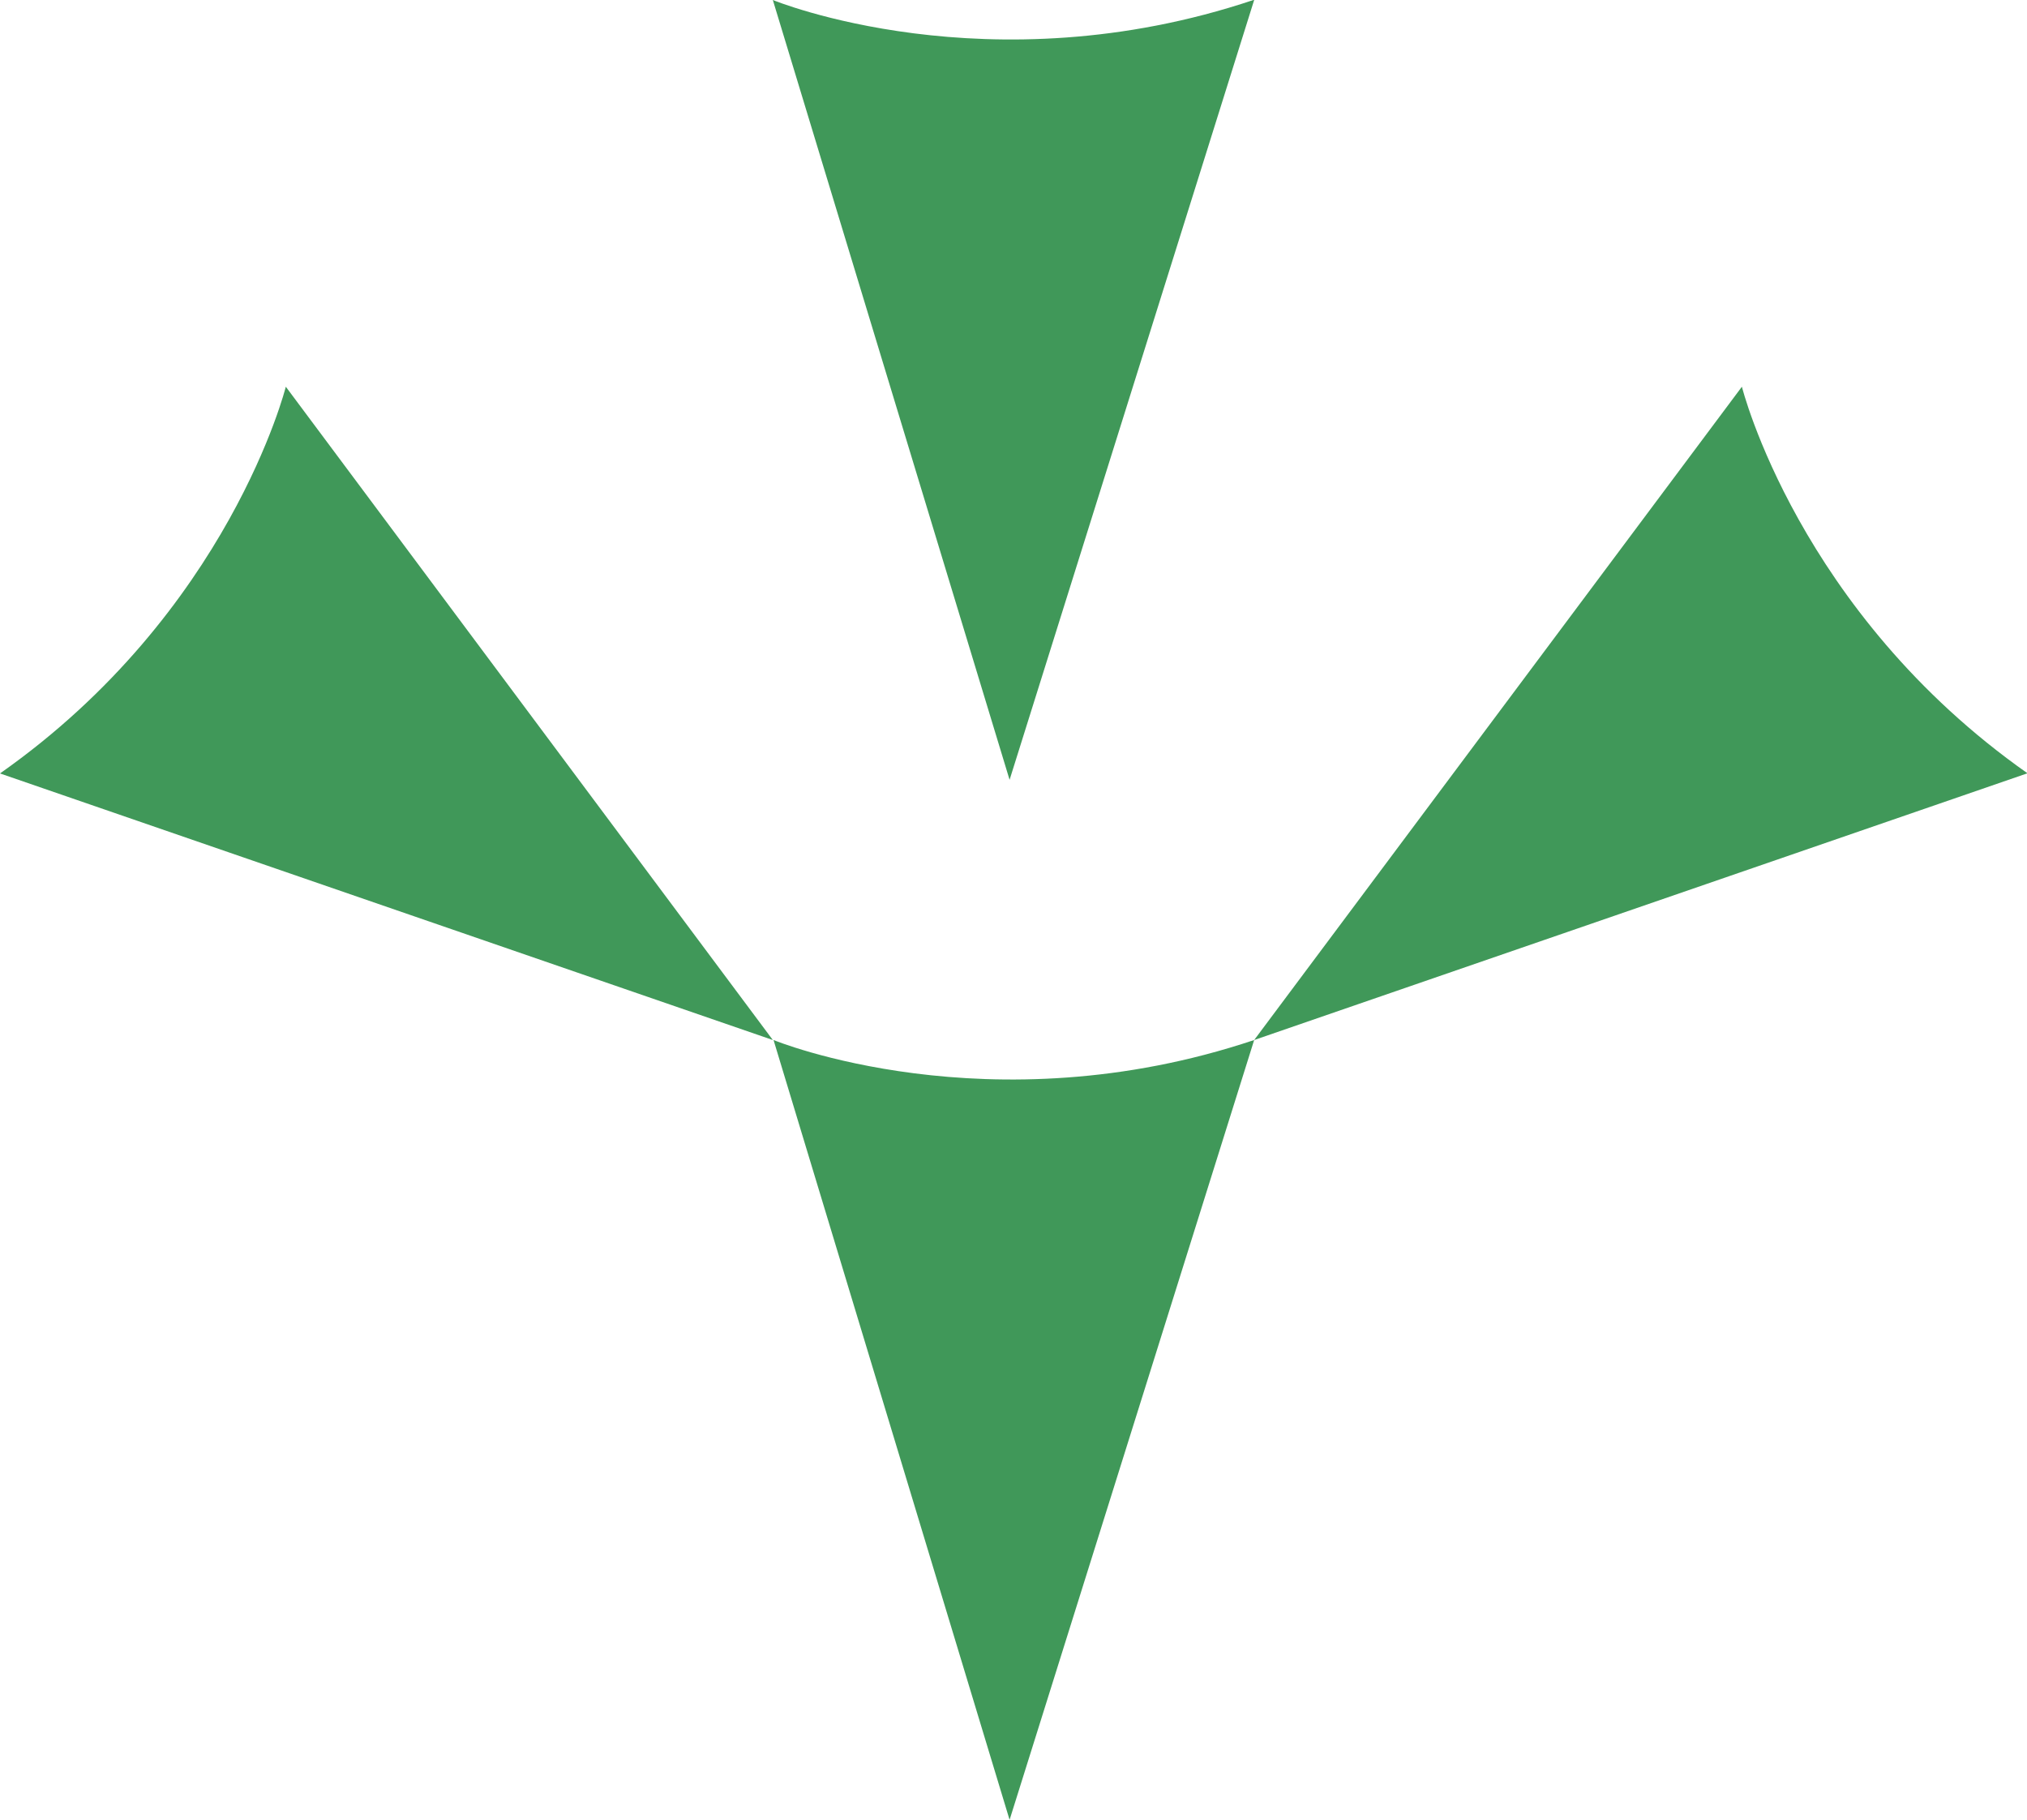 <?xml version="1.0" encoding="UTF-8"?>
<svg id="Layer_1" xmlns="http://www.w3.org/2000/svg" version="1.1" viewBox="0 0 285.1 256">
  <!-- Generator: Adobe Illustrator 29.8.1, SVG Export Plug-In . SVG Version: 2.1.1 Build 2)  -->
  <defs>
    <style>
      .st0 {
        fill: #409859;
      }
    </style>
  </defs>
  <path class="st0" d="M176.4,0l-34.4,109.7L108.7,0s30.3,12.5,67.6,0Z"/>
  <path class="st0" d="M176.4,146.3l-34.4,109.7-33.2-109.7s30.3,12.5,67.6,0Z"/>
  <path class="st0" d="M285.1,108.8l-108.7,37.5,68.6-91.9s7.9,31.7,40.2,54.4Z"/>
  <path class="st0" d="M0,108.8l108.7,37.5L40.2,54.4s-7.9,31.7-40.2,54.4Z"/>
</svg>